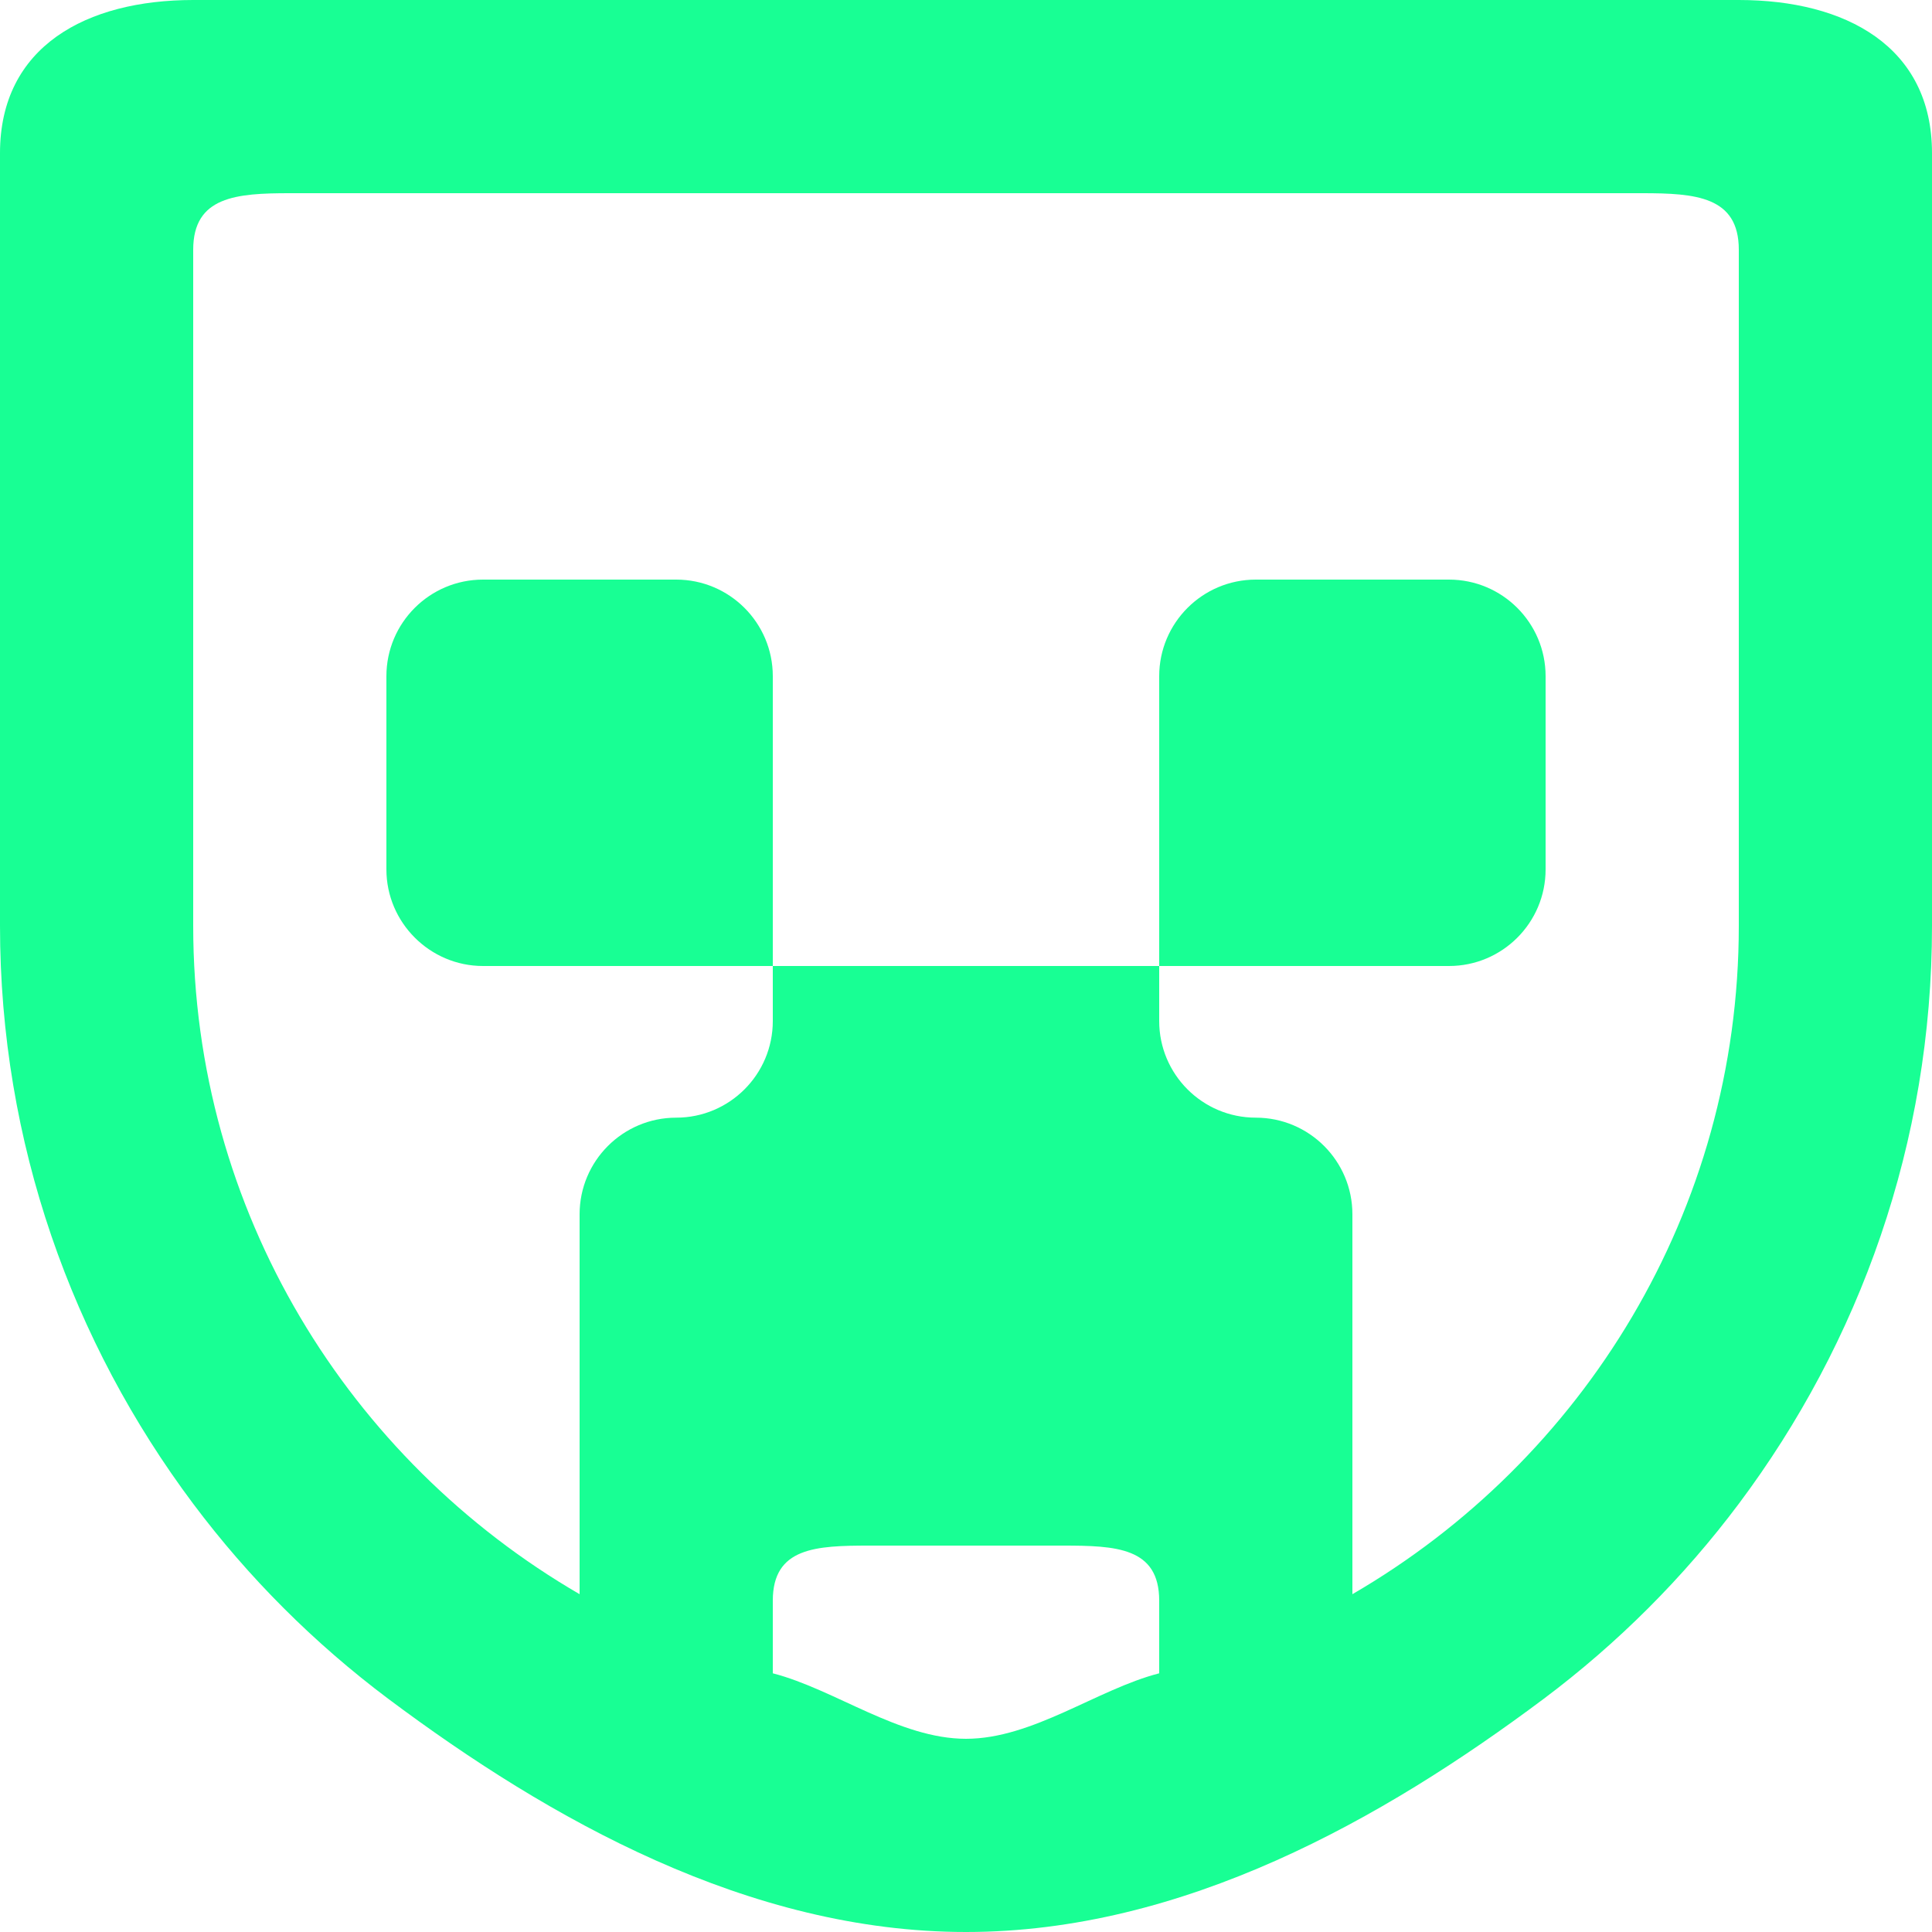 <?xml version="1.0" encoding="UTF-8" standalone="no"?>
<svg width="20px" height="20px" viewBox="0 0 20 20" version="1.1" xmlns="http://www.w3.org/2000/svg" xmlns:xlink="http://www.w3.org/1999/xlink">
    <!-- Generator: Sketch 3.8.1 (29687) - http://www.bohemiancoding.com/sketch -->
    <title>emoji_minecraft [#496]</title>
    <desc>Created with Sketch.</desc>
    <defs></defs>
    <g id="Page-1" stroke="none" stroke-width="1" fill="none" fill-rule="evenodd">
        <g id="Dribbble-Dark-Preview" transform="translate(-140, -5999)" fill="#18FF94">
            <g id="icons" transform="translate(56, 160)">
                <path d="M99,5849 L96,5849 L96,5846.57 L96,5846 C96,5845.448 96.448,5845 97,5845 L99,5845 C99.552,5845 100,5845.448 100,5846 L100,5846.57 L100,5848 C100,5848.552 99.552,5849 99,5849 L99,5849 Z M92,5846.57 L92,5849 L89,5849 C88.45,5849 88,5848.55 88,5848 L88,5846.57 L88,5846 C88,5845.448 88.448,5845 89,5845 L91,5845 C91.552,5845 92,5845.448 92,5846 L92,5846.57 Z M102,5842.603 L102,5848.585 C102,5851.538 100.387,5854.117 98,5855.503 L98,5854.57 L98,5852.57 L98,5851.57 C98,5851.018 97.552,5850.57 97,5850.57 C96.448,5850.57 96,5850.122 96,5849.57 L96,5849 L92,5849 L92,5849.57 C92,5850.122 91.552,5850.57 91,5850.57 C90.448,5850.57 90,5851.018 90,5851.57 L90,5852.57 L90,5854.57 L90,5855.503 C87.613,5854.117 86,5851.538 86,5848.585 L86,5842.603 L86,5841.585 C86,5841.033 86.448,5841 87,5841 L88.018,5841 L94,5841 L99.982,5841 L101,5841 C101.552,5841 102,5841.033 102,5841.585 L102,5842.603 Z M92,5856.322 L92,5855.57 C92,5855.018 92.448,5855 93,5855 L95,5855 C95.552,5855 96,5855.018 96,5855.57 L96,5856.322 C95.359,5856.487 94.692,5857 94,5857 C93.308,5857 92.641,5856.487 92,5856.322 L92,5856.322 Z M102,5839 L94,5839 L86,5839 C84.895,5839 84,5839.48 84,5840.585 L84,5848.585 C84,5850.831 84.75,5852.897 86,5854.567 C86.574,5855.333 87.253,5856.011 88.018,5856.585 C89.688,5857.835 91.754,5859 94,5859 C96.246,5859 98.312,5857.835 99.982,5856.585 C100.747,5856.011 101.426,5855.333 102,5854.567 C103.25,5852.897 104,5850.831 104,5848.585 L104,5840.585 C104,5839.48 103.105,5839 102,5839 L102,5839 Z" id="emoji_minecraft-[#496]"></path>
            </g>
        </g>
    </g>
</svg>